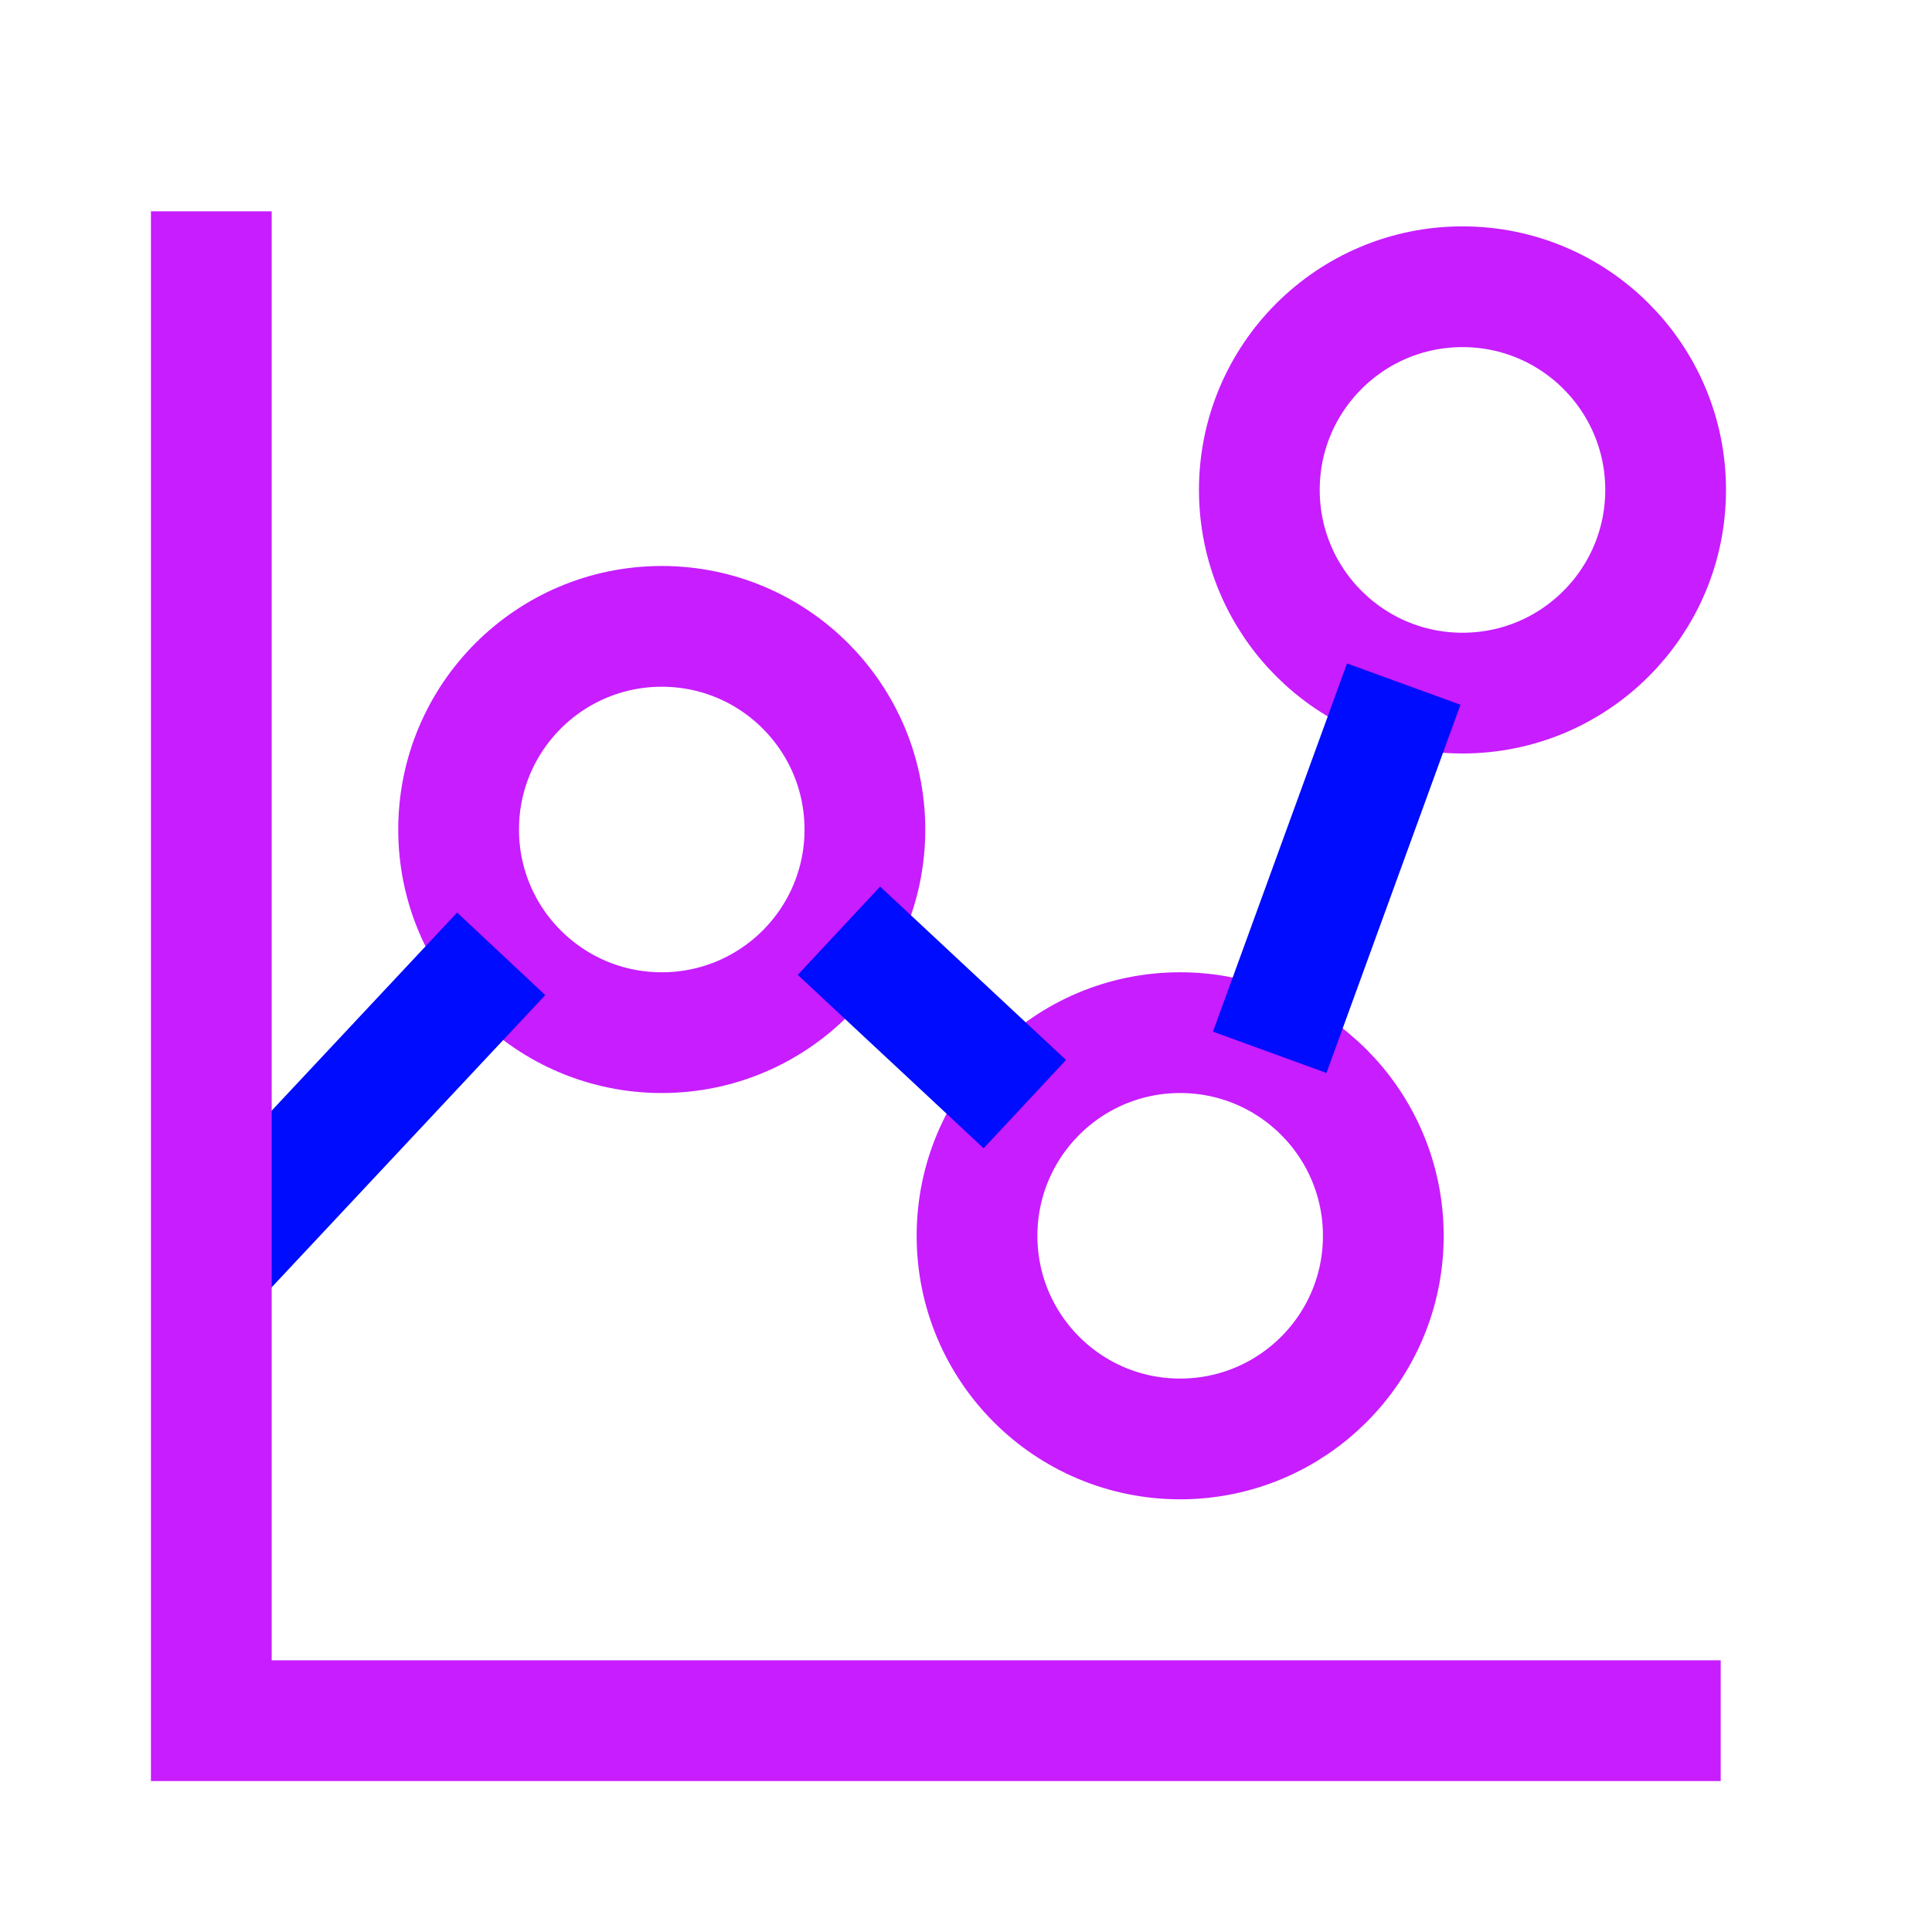 <svg xmlns="http://www.w3.org/2000/svg" fill="none" viewBox="-0.75 -0.75 24 24" id="Graph-Dot--Streamline-Sharp-Neon">
  <desc>
    Graph Dot Streamline Icon: https://streamlinehq.com
  </desc>
  <g id="graph-dot--product-data-bars-analysis-analytics-graph-business-chart-dot">
    <path id="Ellipse 19" stroke="#c71dff" d="M7.471 7.031c1.394 0 2.523 1.13 2.523 2.524 0 1.394 -1.13 2.523 -2.523 2.523 -1.394 0 -2.524 -1.13 -2.524 -2.523 0 -1.394 1.13 -2.524 2.524 -2.524Z" stroke-width="1.5"></path>
    <path id="Ellipse 904" stroke="#c71dff" d="M17.418 2.812c1.394 0 2.523 1.13 2.523 2.524 0 1.394 -1.13 2.524 -2.523 2.524s-2.524 -1.13 -2.524 -2.524c0 -1.394 1.13 -2.524 2.524 -2.524Z" stroke-width="1.5"></path>
    <path id="Ellipse 903" stroke="#c71dff" d="M13.91 12.078c1.394 0 2.524 1.13 2.524 2.524 0 1.394 -1.13 2.523 -2.524 2.523 -1.394 0 -2.523 -1.13 -2.523 -2.523 0 -1.394 1.13 -2.524 2.523 -2.524Z" stroke-width="1.5"></path>
    <path id="Vector 2181" stroke="#000cfe" d="m1.875 14.945 3.601 -3.846" stroke-width="1.5"></path>
    <path id="Vector 2182" stroke="#000cfe" d="m9.672 10.812 2.309 2.154" stroke-width="1.5"></path>
    <path id="Vector 2183" stroke="#000cfe" d="m15.023 12.322 1.665 -4.574" stroke-width="1.5"></path>
    <path id="Vector" stroke="#c71dff" d="M1.875 1.875v18.75h18.75" stroke-width="1.5"></path>
  </g>
</svg>